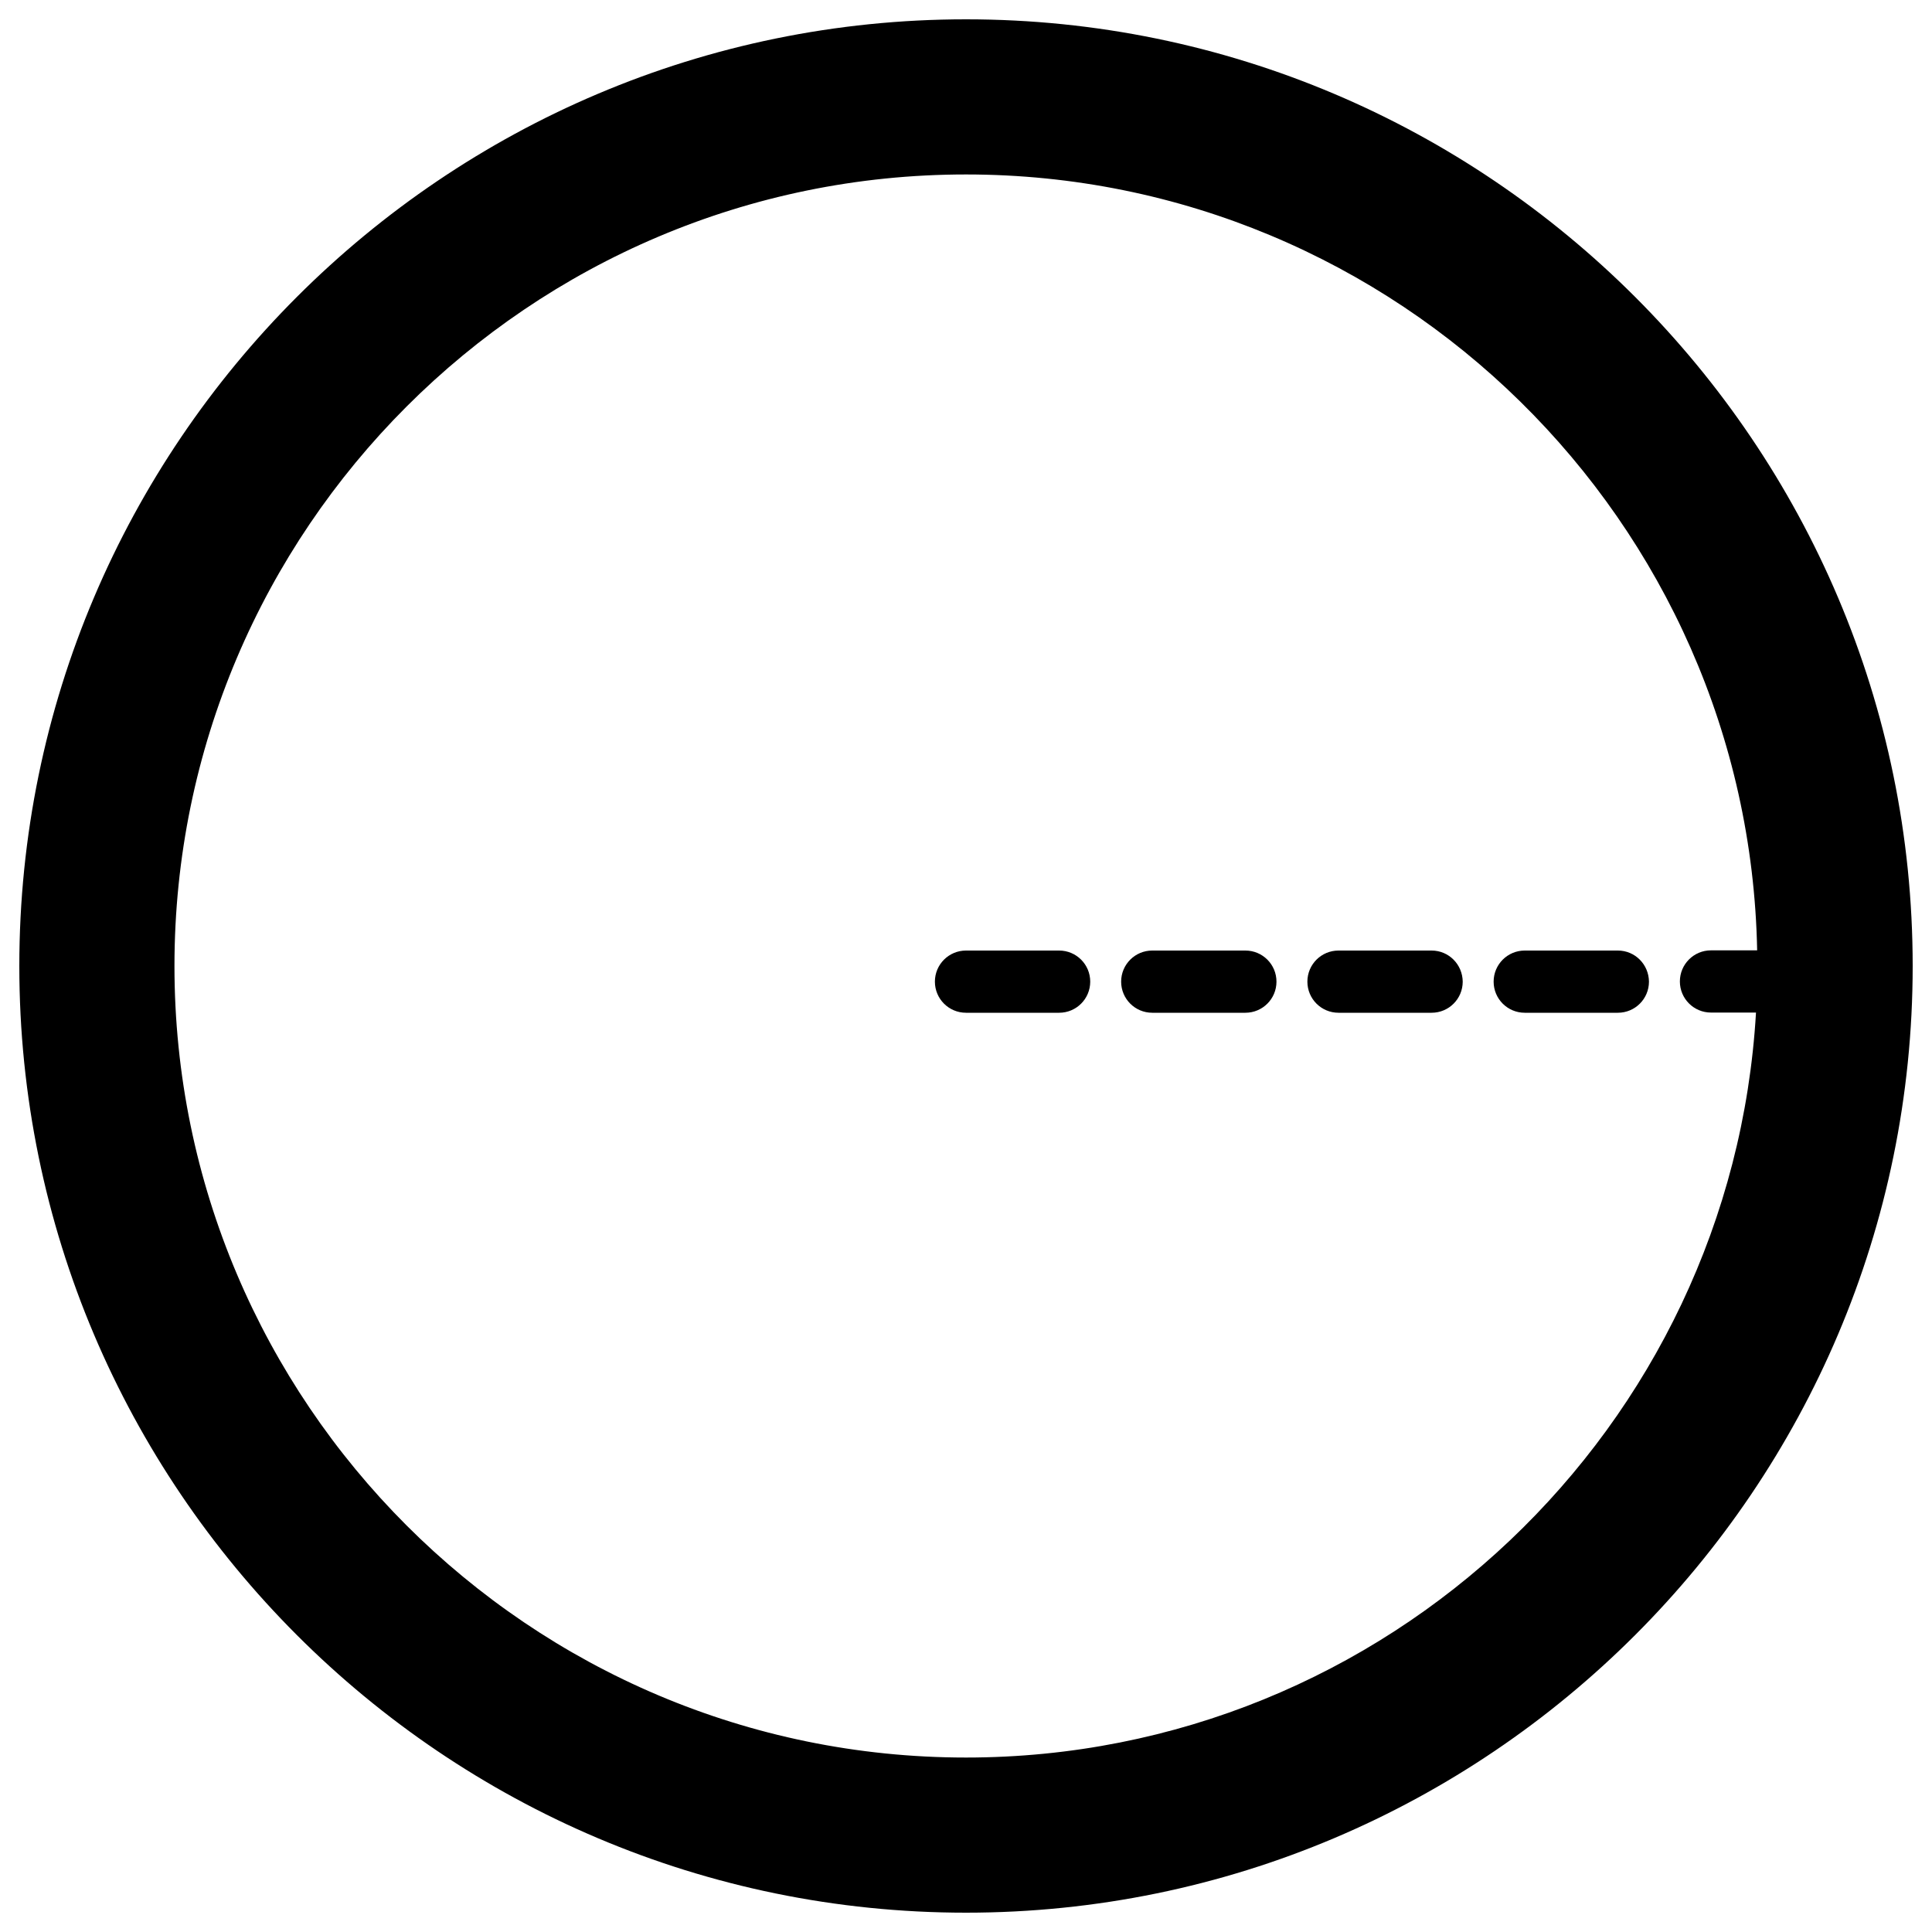 <?xml version="1.0" encoding="utf-8"?>
<!-- Svg Vector Icons : http://www.onlinewebfonts.com/icon -->
<!DOCTYPE svg PUBLIC "-//W3C//DTD SVG 1.1//EN" "http://www.w3.org/Graphics/SVG/1.1/DTD/svg11.dtd">
<svg version="1.1" xmlns="http://www.w3.org/2000/svg" xmlns:xlink="http://www.w3.org/1999/xlink" x="0px" y="0px" viewBox="0 0 1000 1000" enable-background="new 0 0 1000 1000" xml:space="preserve">
<g><g><path d="M500,10C229.8,10,10,229.8,10,500s219.8,490,490,490c270.2,0,490-219.8,490-490S770.2,10,500,10z M885.6,524.1h23.3C896.4,738.8,717.8,909.7,500,909.7C274.1,909.7,90.3,725.9,90.3,500C90.3,274.1,274.1,90.3,500,90.3c223.2,0,405.2,179.5,409.5,401.6h-23.9c-8.9,0-16.1,7.2-16.1,16.1C869.5,516.9,876.7,524.1,885.6,524.1z"/><path d="M741,492h-48.2c-8.9,0-16.1,7.2-16.1,16.1c0,8.9,7.2,16.1,16.1,16.1H741c8.9,0,16.1-7.2,16.1-16.1C757,499.2,749.9,492,741,492z"/><path d="M644.6,492h-48.2c-8.9,0-16.1,7.2-16.1,16.1c0,8.9,7.2,16.1,16.1,16.1h48.2c8.9,0,16.1-7.2,16.1-16.1C660.7,499.2,653.5,492,644.6,492z"/><path d="M837.4,492h-48.2c-8.9,0-16.1,7.2-16.1,16.1c0,8.9,7.2,16.1,16.1,16.1h48.2c8.9,0,16.1-7.2,16.1-16.1C853.4,499.2,846.3,492,837.4,492z"/><path d="M548.2,492H500c-8.9,0-16.1,7.2-16.1,16.1c0,8.9,7.2,16.1,16.1,16.1h48.2c8.9,0,16.1-7.2,16.1-16.1C564.3,499.2,557.1,492,548.2,492z"/></g></g>
</svg>